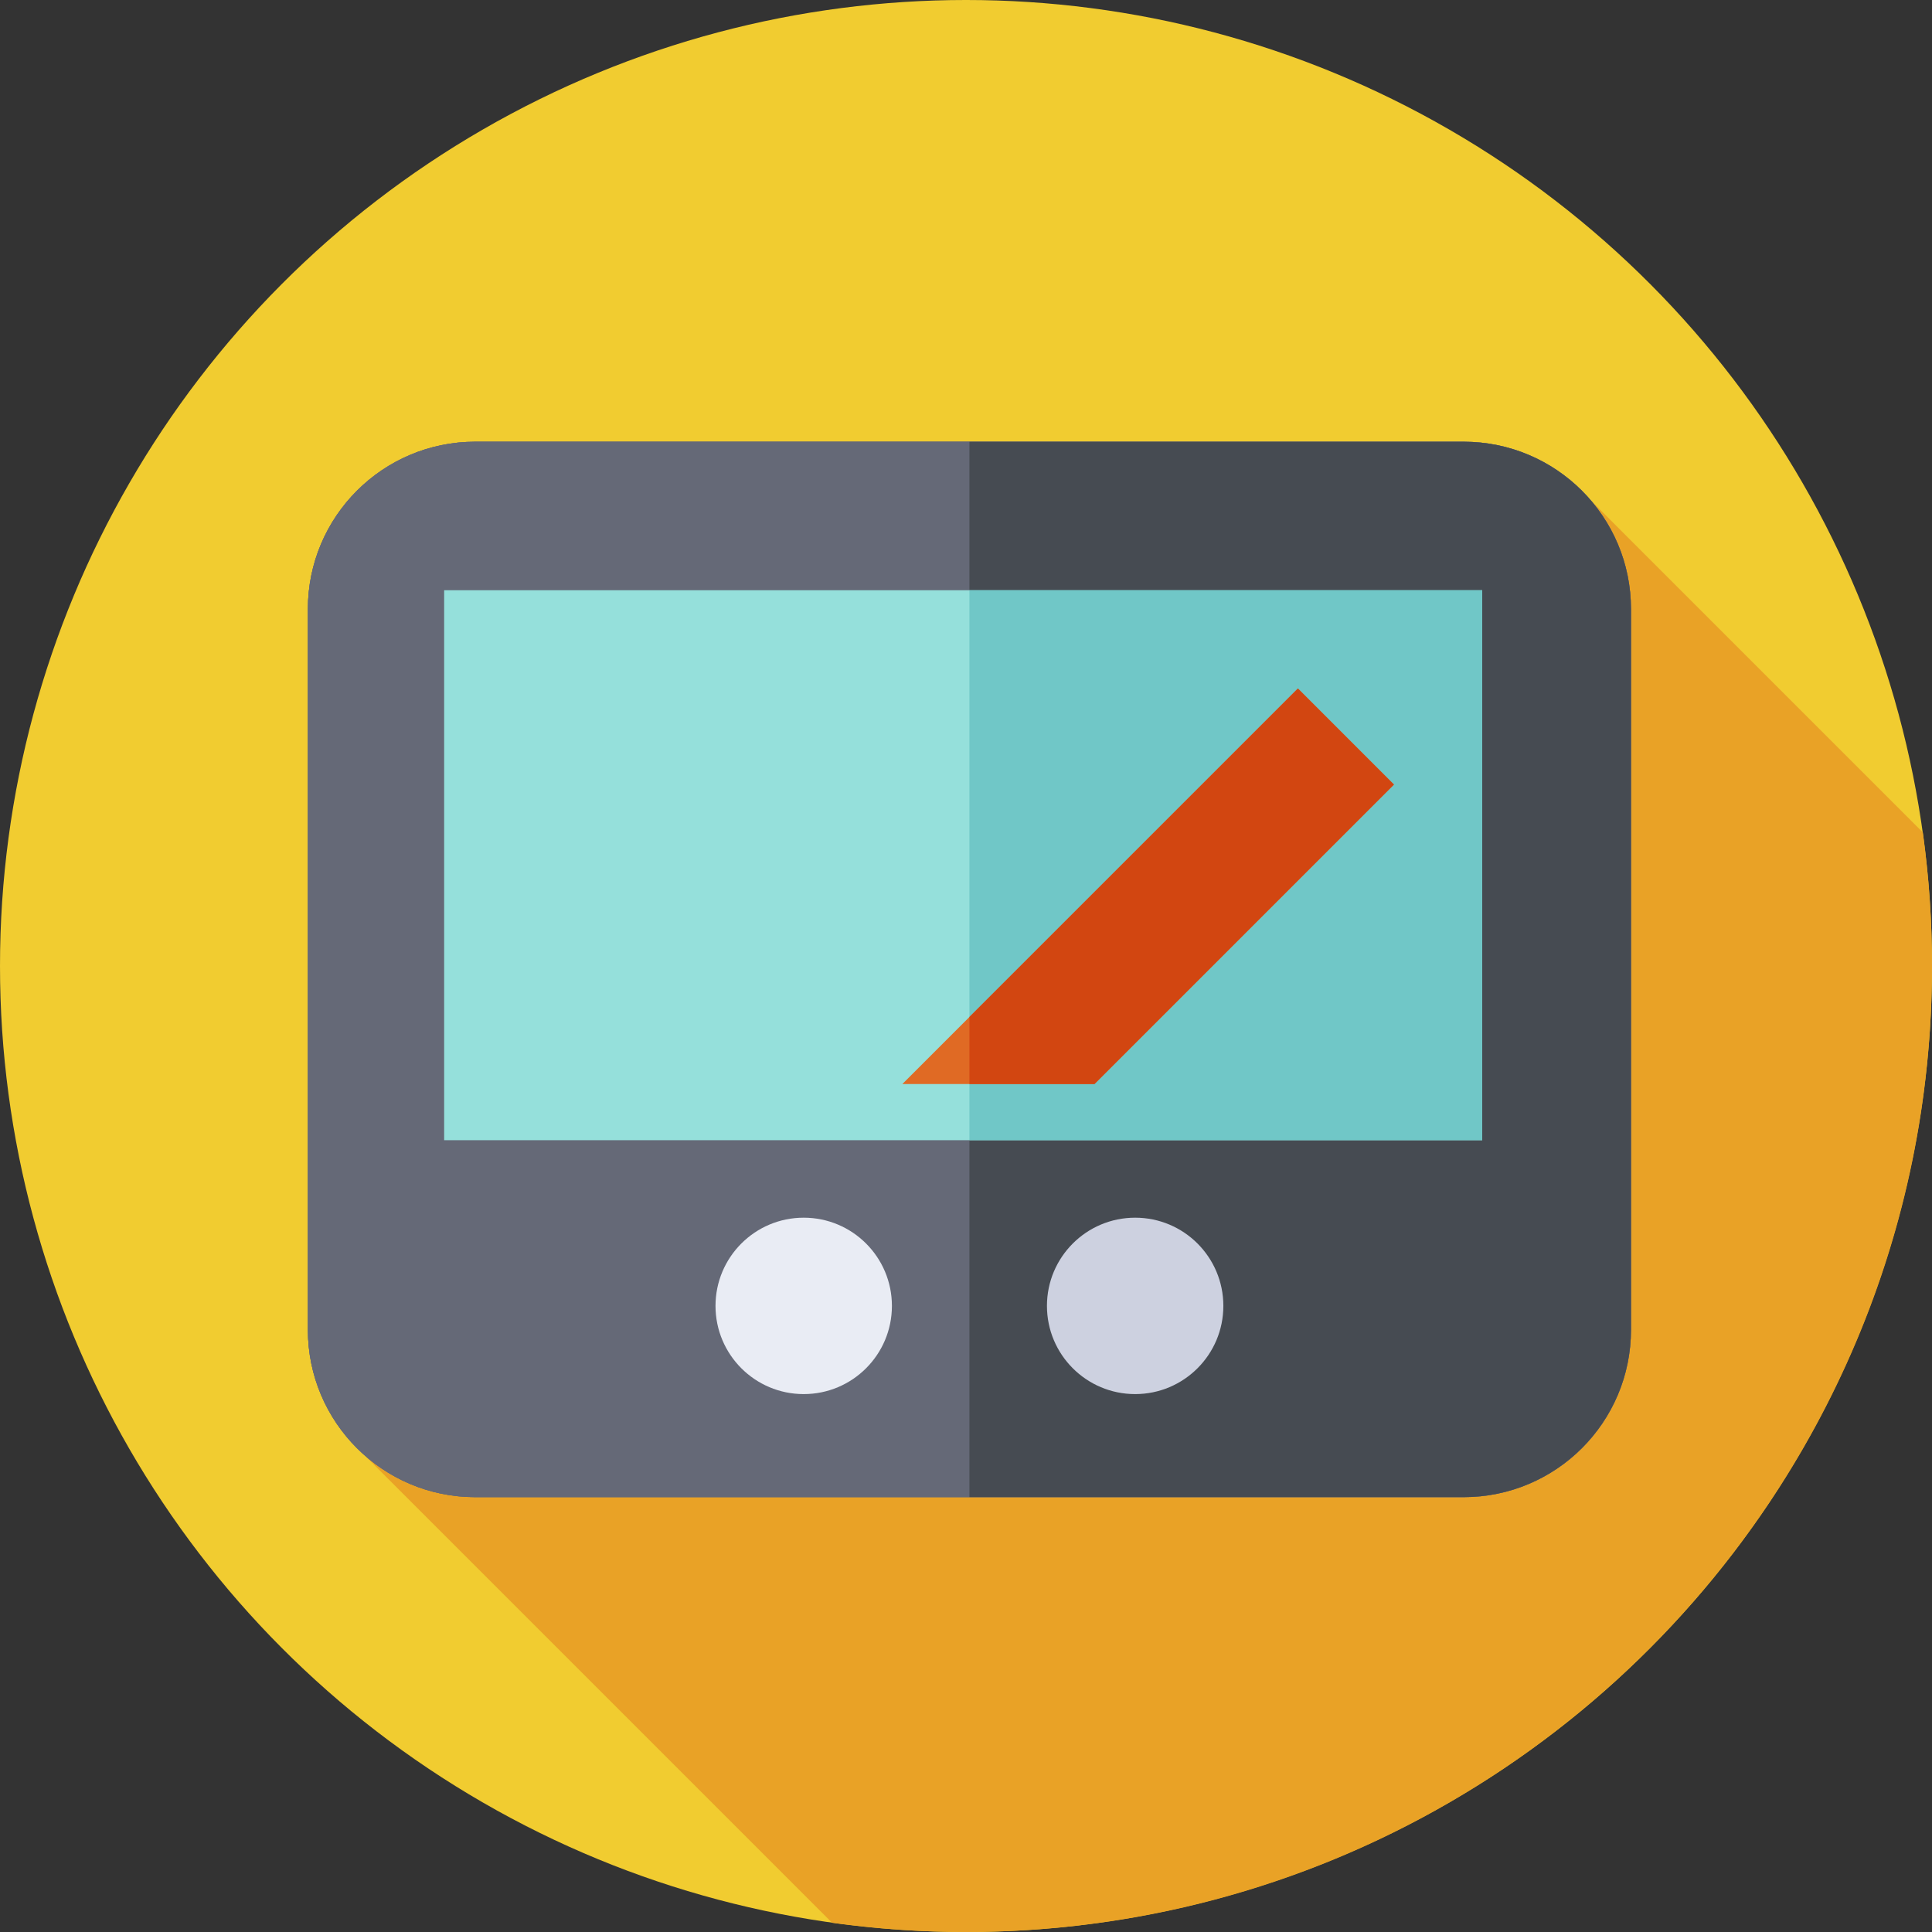 <svg id="Capa_1" enable-background="new 0 0 512 512" height="512" viewBox="0 0 512 512" width="512" xmlns="http://www.w3.org/2000/svg"><rect x="0" y="0" width="512" height="512" fill="#333333" stroke="none"/><g><g><g><g><g><g><circle cx="256" cy="256" fill="#f1cc30" r="256"/></g></g></g></g></g><path d="m512 256c0-12.014-.828-23.835-2.429-35.408l-88.014-88.014-.909-.909-327.967 250.056 127.835 127.835c11.598 1.608 23.444 2.44 35.484 2.44 141.385 0 256-114.615 256-256z" fill="#e9a226"/><g><path d="m387.875 396.755h-261.932c-24.494 0-44.351-19.856-44.351-44.351v-190.99c0-24.494 19.856-44.351 44.351-44.351h261.932c24.494 0 44.351 19.856 44.351 44.351v190.991c-.001 24.494-19.857 44.35-44.351 44.35z" fill="#656977"/></g><g><path d="m387.875 396.755h-261.932c-24.494 0-44.351-19.856-44.351-44.351v-190.99c0-24.494 19.856-44.351 44.351-44.351h261.932c24.494 0 44.351 19.856 44.351 44.351v190.991c-.001 24.494-19.857 44.35-44.351 44.35z" fill="#656977"/></g><g><path d="m125.943 117.063c-24.494 0-44.351 19.856-44.351 44.351v190.991c0 24.494 19.856 44.351 44.351 44.351h130.966v-279.693z" fill="#656977"/><path d="m387.875 117.063h-130.966v279.692h130.966c24.494 0 44.351-19.856 44.351-44.351v-190.991c-.001-24.494-19.857-44.35-44.351-44.35z" fill="#464b52"/></g><g><path d="m117.706 156.418h275.098v145.747h-275.098z" fill="#95e0db"/></g><g><path d="m256.909 156.418h135.895v145.747h-135.895z" fill="#70c7c7"/></g><g><g><circle cx="212.992" cy="346.075" fill="#e9ecf4" r="23.375"/></g><g><circle cx="300.827" cy="346.075" fill="#cdd1e0" r="23.375"/></g></g><g><g><path d="m369.411 207.915-25.455-25.456-104.823 104.823h50.912z" fill="#e06a24"/></g></g><g><g><path d="m369.411 207.915-25.455-25.456-87.047 87.046v17.777h33.136z" fill="#d24611"/></g></g></g></svg>